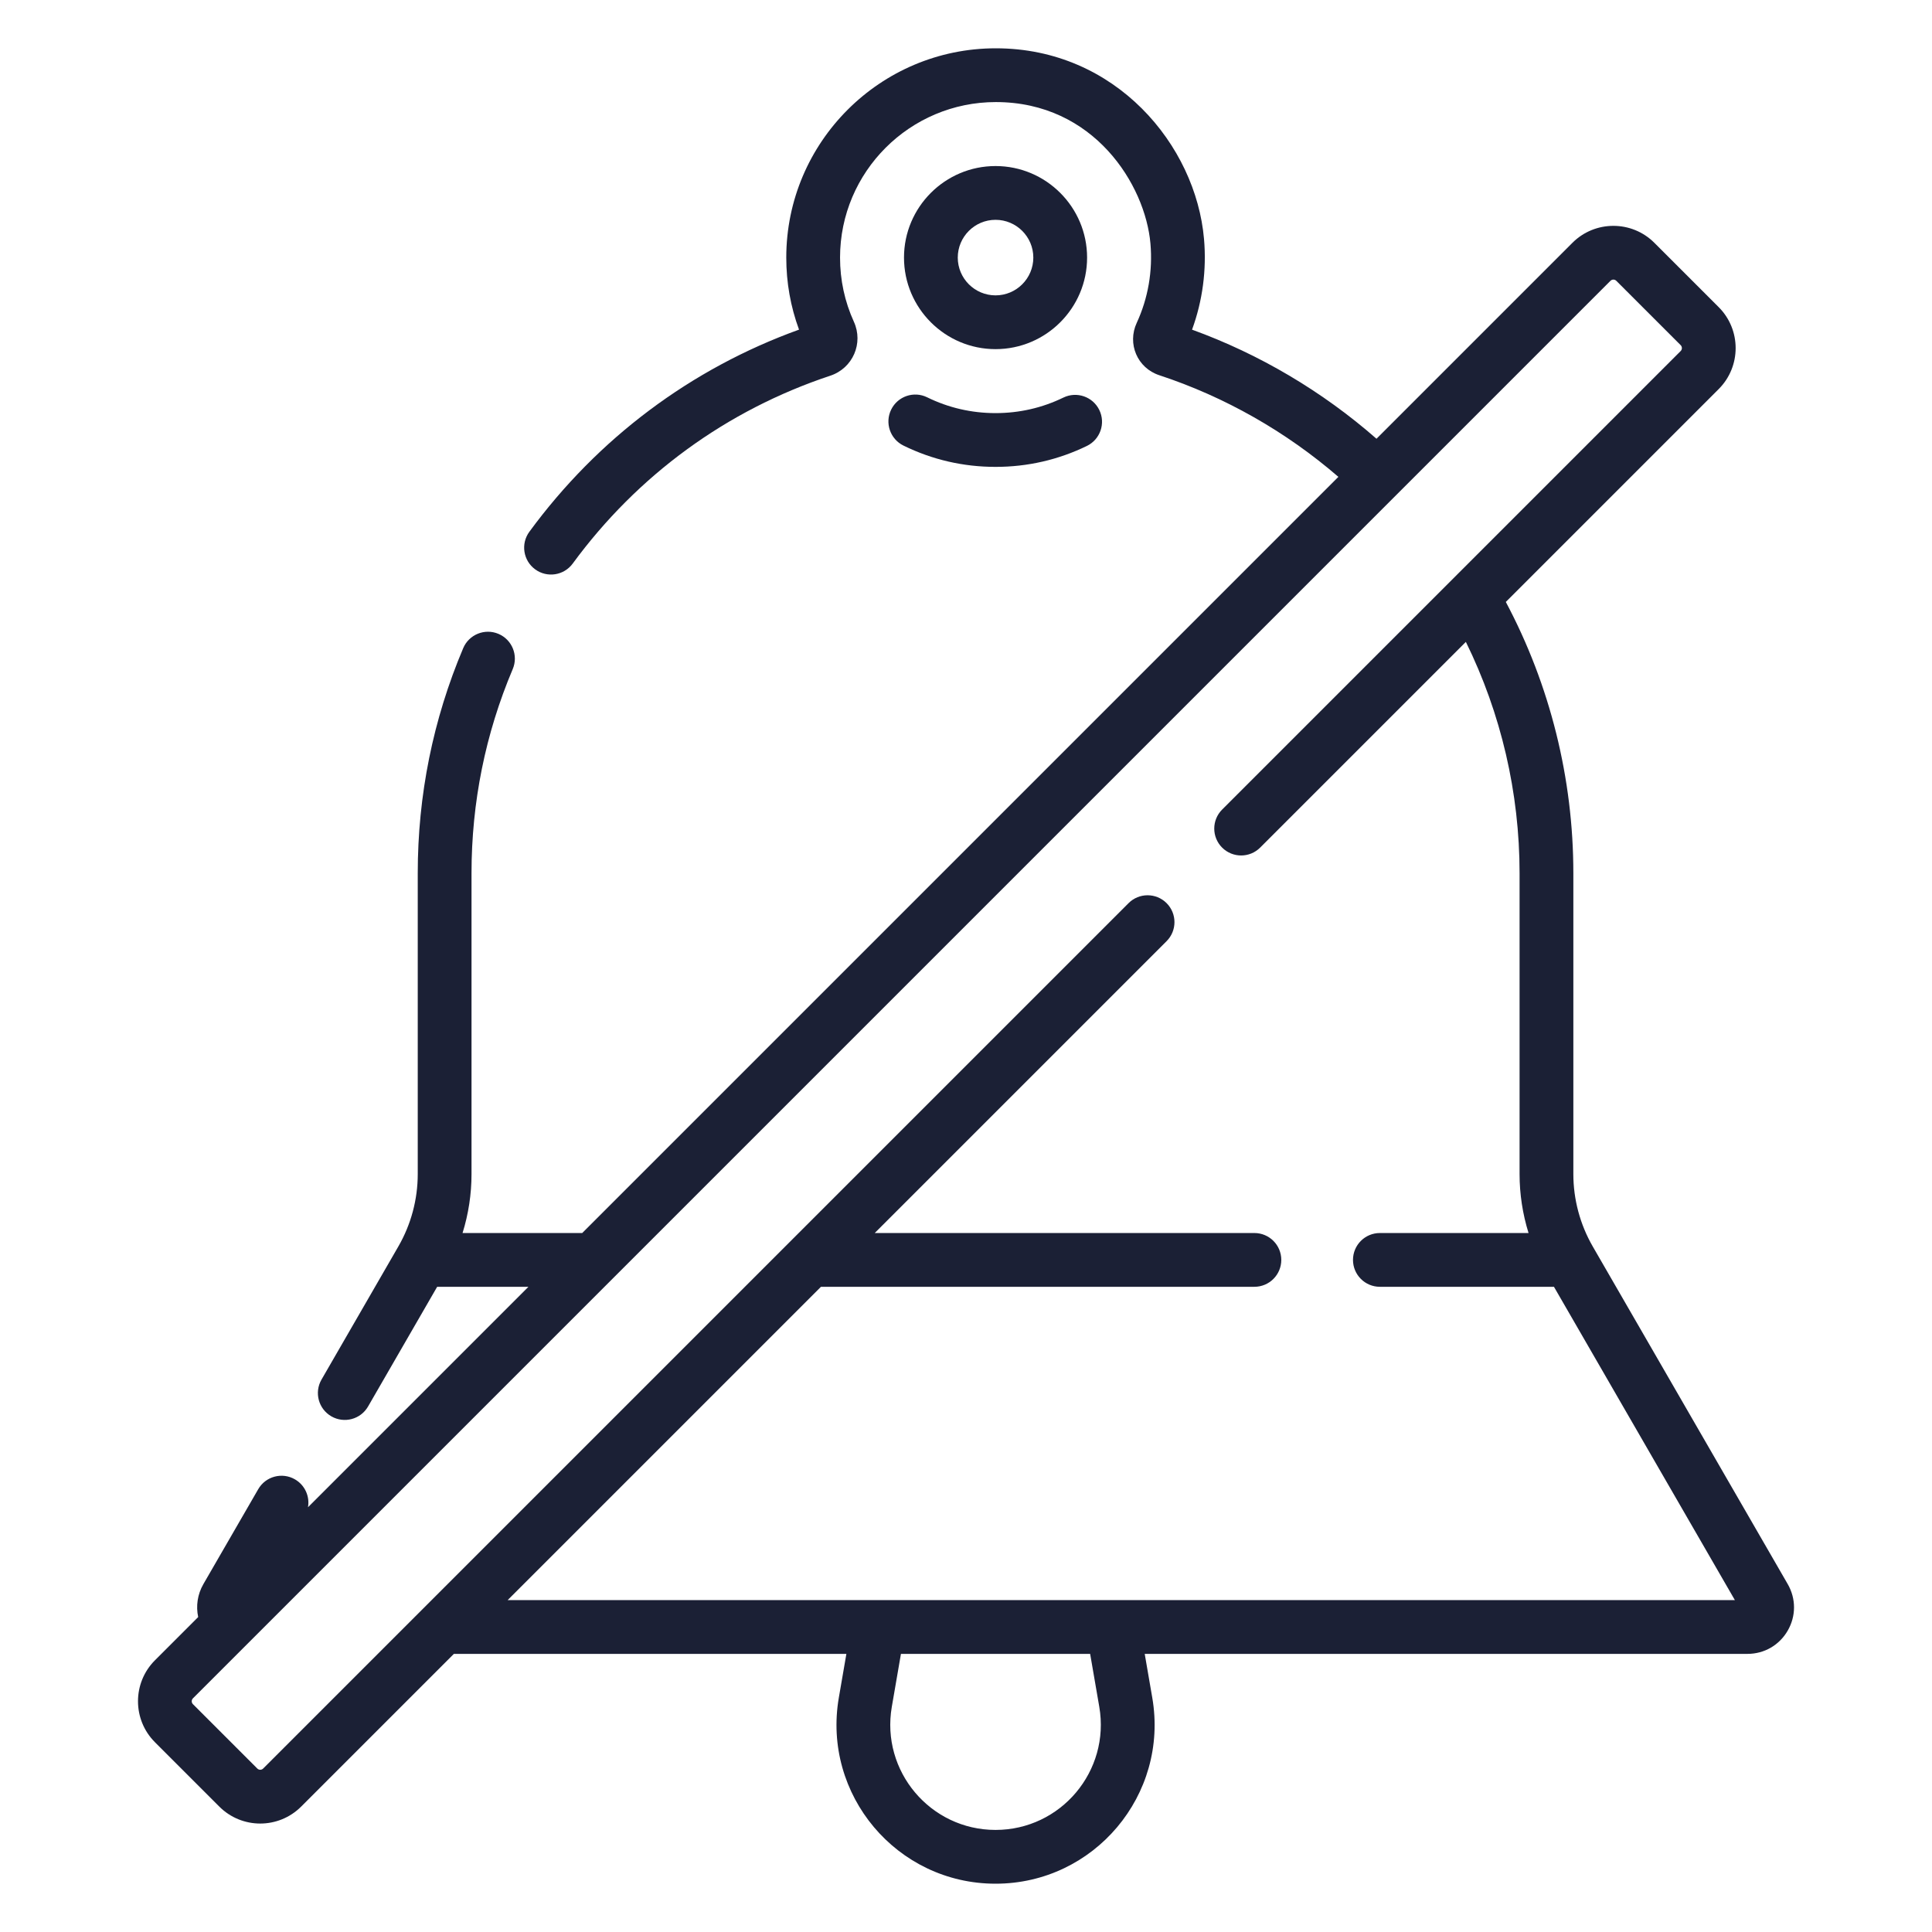 <?xml version="1.0"?>
<svg xmlns="http://www.w3.org/2000/svg" xmlns:xlink="http://www.w3.org/1999/xlink" xmlns:svgjs="http://svgjs.com/svgjs" version="1.1" width="512" height="512" x="0" y="0" viewBox="0 0 512 512" style="enable-background:new 0 0 512 512" xml:space="preserve" class=""><g transform="matrix(0.95,0,0,0.95,12.8,12.8)"><g xmlns="http://www.w3.org/2000/svg"><path d="m264.242 83.921c14.082 0 25.538-11.456 25.538-25.538 0-14.081-11.456-25.537-25.538-25.537s-25.538 11.456-25.538 25.537c0 14.082 11.457 25.538 25.538 25.538zm0-36.075c5.811 0 10.538 4.727 10.538 10.537s-4.727 10.538-10.538 10.538-10.538-4.728-10.538-10.538 4.728-10.537 10.538-10.537z" fill="#1b2035" data-original="#000000" style=""/><path d="m235.126 100.787c-1.825 3.719-.29 8.212 3.429 10.037 8.036 3.943 16.679 5.942 25.687 5.942 8.928 0 17.5-1.965 25.479-5.841 3.726-1.81 5.279-6.297 3.47-10.022s-6.296-5.278-10.023-3.47c-5.92 2.875-12.288 4.333-18.926 4.333-6.698 0-13.117-1.483-19.08-4.409-3.716-1.824-8.212-.288-10.036 3.43z" fill="#1b2035" data-original="#000000" style=""/><path d="m29.742 472.529 17.955 17.956c6.315 6.314 16.532 6.313 22.846 0l42.596-42.596h109.491l-2.106 12.208c-4.669 27.082 16.177 51.903 43.718 51.903 27.48 0 48.399-24.762 43.717-51.902l-2.106-12.208h168.139c4.684 0 8.88-2.421 11.226-6.477 2.348-4.059 2.354-8.908.01-12.984-.088-.152-54.507-94.392-54.397-94.201-3.538-6.138-5.408-13.119-5.408-20.187v-83.93c0-26.431-6.498-52.467-18.838-75.667l59.387-59.387c6.299-6.299 6.299-16.549 0-22.848l-17.955-17.954c-6.299-6.299-16.548-6.299-22.846 0l-54.663 54.663c-15.088-13.217-32.678-23.626-51.452-30.431 2.939-8.03 4.091-16.685 3.339-25.298-2.275-26.145-24.623-53.189-58.083-53.189-32.229 0-58.45 26.189-58.45 58.38 0 6.939 1.194 13.68 3.558 20.101-30.162 10.889-56.105 30.316-75.225 56.384-2.45 3.34-1.729 8.033 1.611 10.483 3.341 2.45 8.034 1.728 10.483-1.612 18.106-24.684 42.946-42.802 71.823-52.394 6.331-2.087 9.339-9.087 6.607-15.066-2.559-5.629-3.857-11.65-3.857-17.896 0-23.92 19.492-43.38 43.45-43.38 27.386 0 41.712 23.093 43.139 39.492.664 7.607-.659 15.245-3.815 22.067-2.734 5.86.163 12.63 6.274 14.636 18.228 5.993 35.36 15.733 49.966 28.355l-210.94 210.94h-33.379c1.65-5.306 2.501-10.854 2.501-16.446v-83.938c0-19.748 3.868-38.901 11.496-56.928 1.615-3.814-.169-8.216-3.984-9.83-3.812-1.61-8.215.17-9.83 3.984-8.416 19.886-12.683 41.006-12.683 62.773v83.938c0 7.079-1.871 14.061-5.41 20.191-4.408 7.64 11.187-19.375-21.441 37.145-2.071 3.588-.841 8.175 2.746 10.245 3.562 2.059 8.161.864 10.245-2.745l19.275-33.39h25.463l-61.492 61.492c.522-3.01-.84-6.159-3.639-7.776-3.587-2.071-8.174-.846-10.246 2.742l-15.301 26.48c-1.655 2.864-2.101 6.138-1.449 9.189l-12.066 12.066c-6.299 6.3-6.299 16.549 0 22.847zm263.436-9.883c3.091 17.927-10.71 34.354-28.936 34.354-18.19 0-32.034-16.39-28.936-34.354l2.546-14.757h52.781zm-252.829-2.355 395.428-395.429c.45-.451 1.183-.451 1.633 0l17.955 17.954c.45.45.45 1.183 0 1.633-35.793 35.794-90.837 90.837-127.917 127.917-2.929 2.93-2.929 7.678 0 10.607 2.929 2.928 7.678 2.928 10.606 0l57.385-57.385c9.827 19.981 14.983 42.093 14.983 64.522v83.93c0 5.591.853 11.14 2.504 16.45h-41.474c-4.142 0-7.5 3.357-7.5 7.5s3.358 7.5 7.5 7.5h48.561l50.469 87.399c-70.092 0-280.136 0-342.343 0l87.399-87.399h120.914c4.142 0 7.5-3.357 7.5-7.5s-3.358-7.5-7.5-7.5h-105.914l81.417-81.417c2.929-2.93 2.929-7.678 0-10.607-2.929-2.928-7.678-2.928-10.606 0l-241.413 241.412c-.45.45-1.183.452-1.633 0l-17.955-17.955c-.45-.45-.45-1.182.001-1.632z" fill="#1b2035" data-original="#000000" style=""/></g></g></svg>
